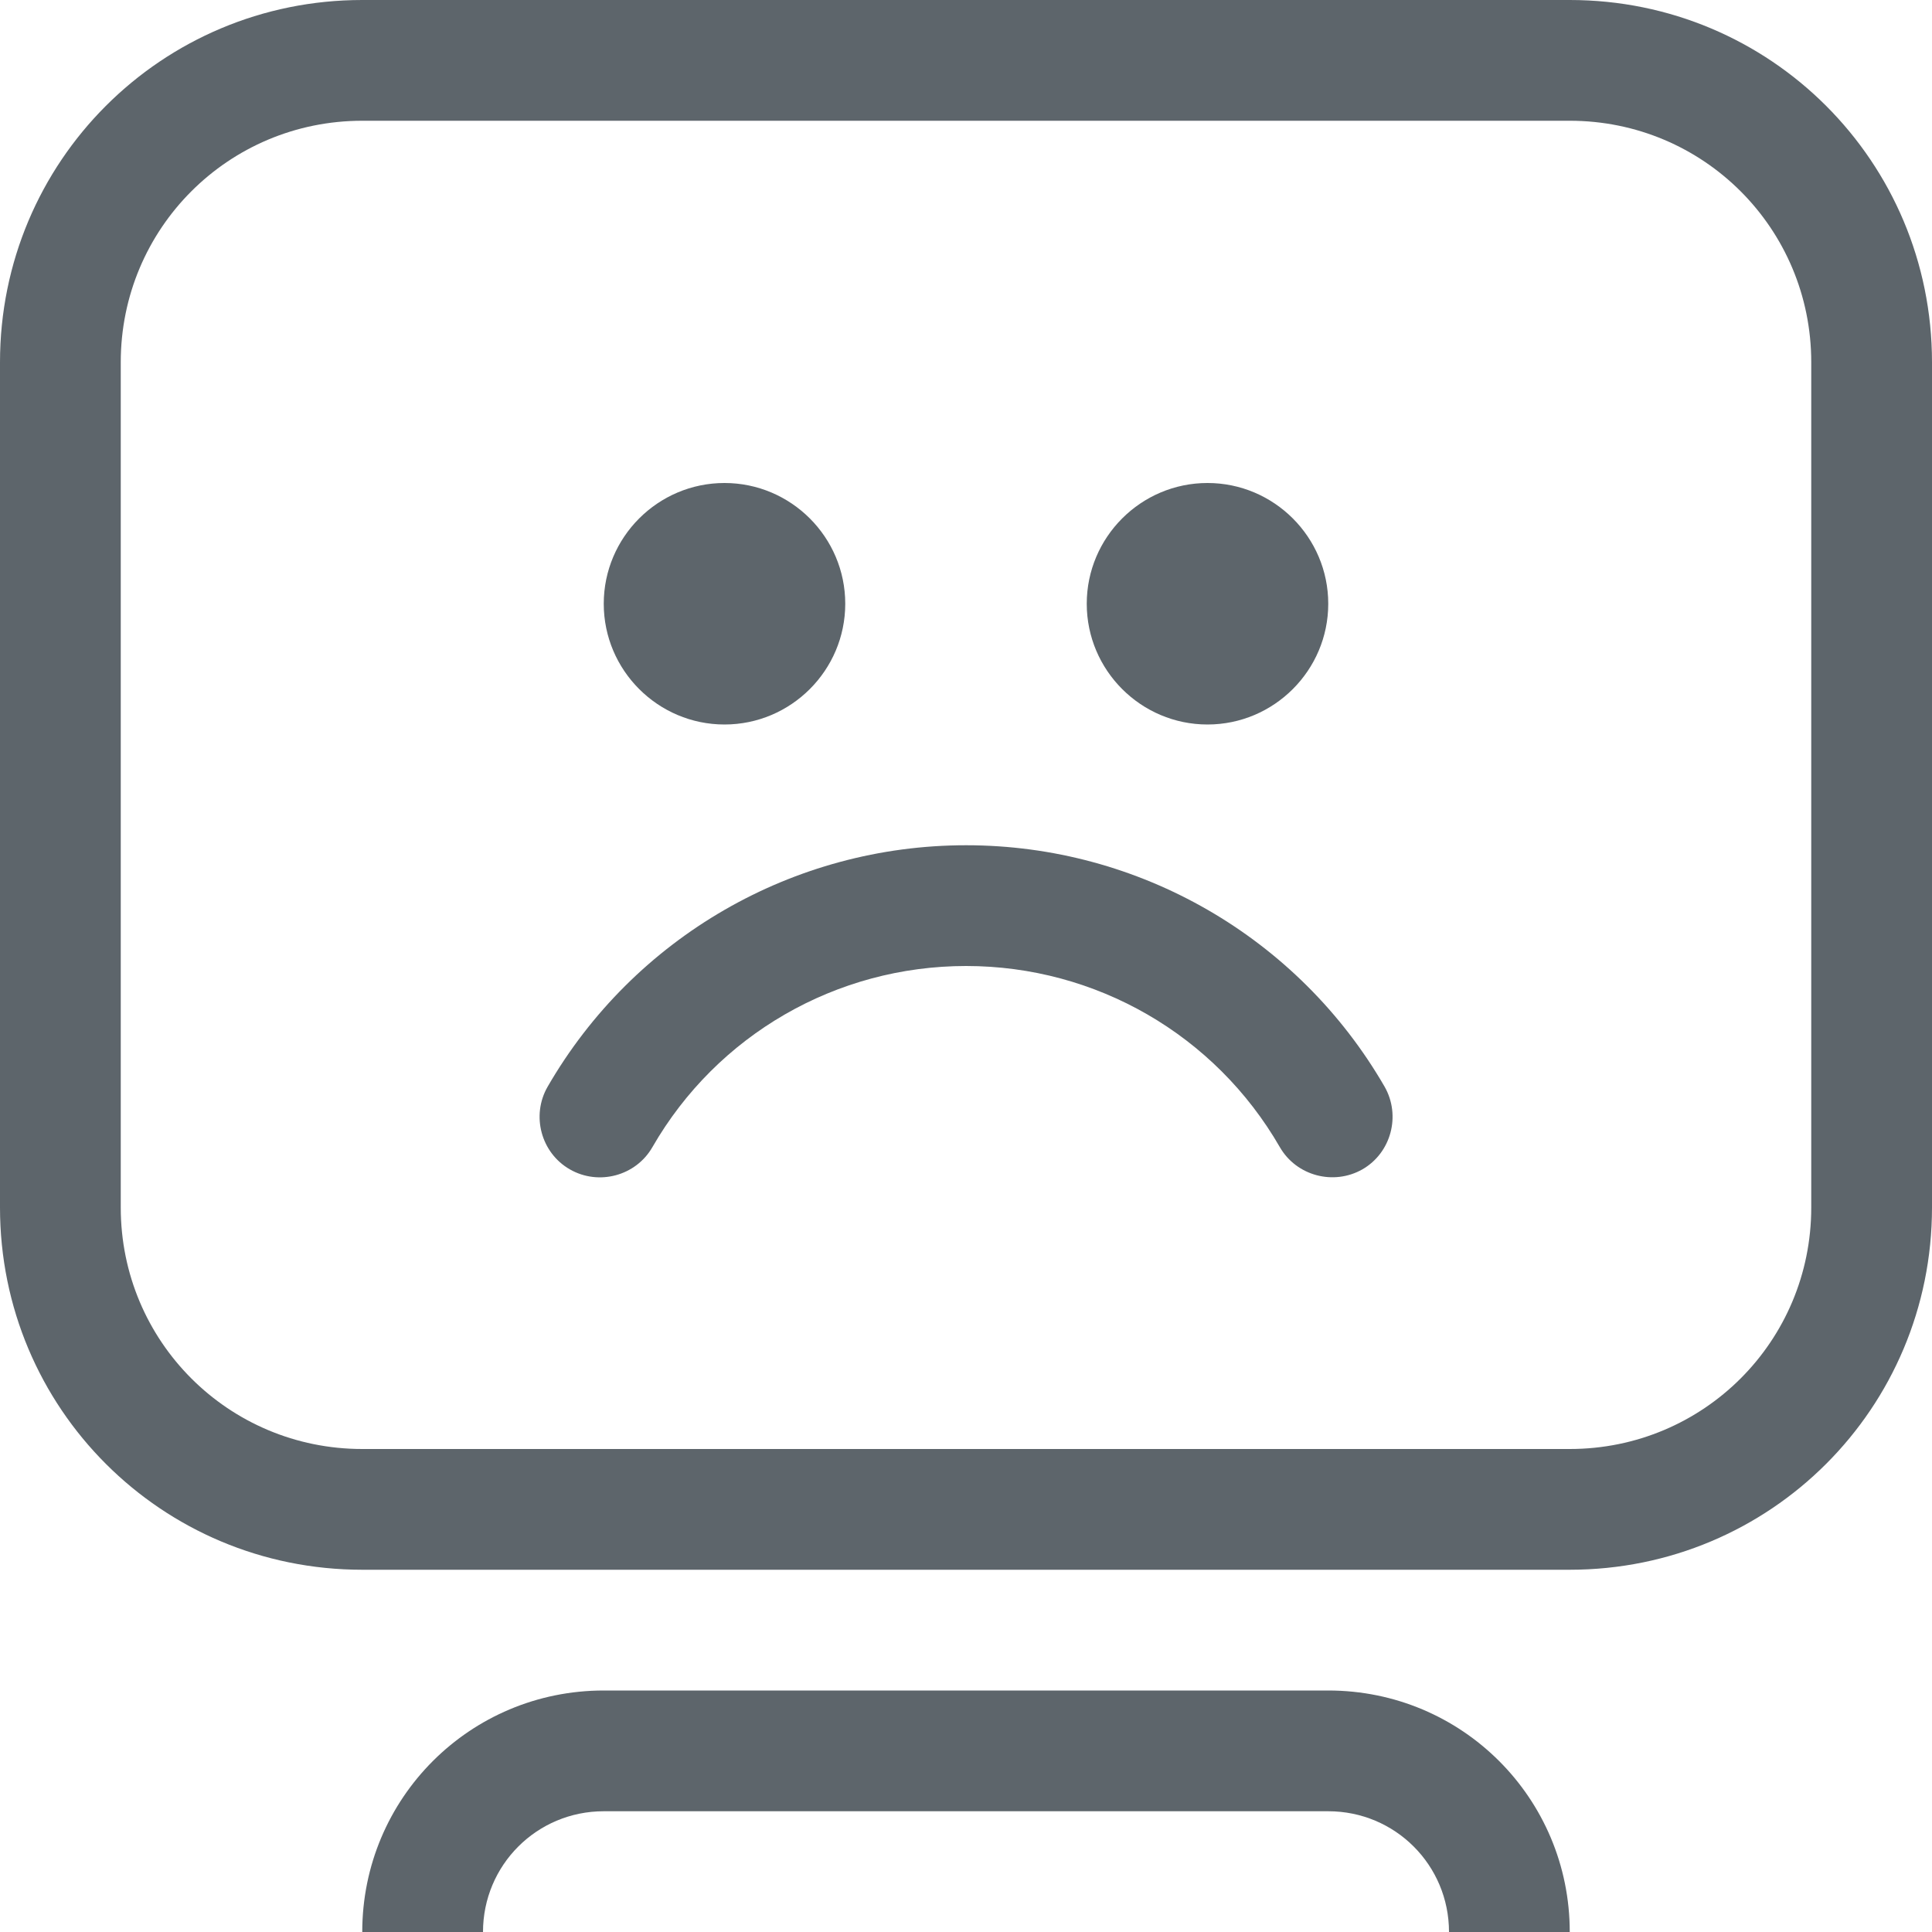 <svg width="16px" height="16px" version="1.1" viewBox="0 0 16 16" xmlns="http://www.w3.org/2000/svg">
 <path d="m6 4c-0.551 0-1 0.449-1 1s0.449 1 1 1 1-0.449 1-1-0.449-1-1-1zm4 0c-0.551 0-1 0.449-1 1s0.449 1 1 1 1-0.449 1-1-0.449-1-1-1zm-2 3c-1.43 0-2.75 0.762-3.465 2-0.137 0.238-0.055 0.547 0.184 0.684 0.238 0.137 0.547 0.055 0.684-0.184 0.535-0.93 1.523-1.5 2.598-1.5s2.062 0.57 2.598 1.5c0.137 0.238 0.445 0.32 0.684 0.184 0.238-0.137 0.32-0.445 0.184-0.684-0.715-1.238-2.035-2-3.465-2z" fill="#5d656b"/>
 <path d="m3 0c-1.662 0-3 1.338-3 3v7c0 1.662 1.338 3 3 3h10c1.662 0 3-1.338 3-3v-7c0-1.662-1.338-3-3-3h-10zm0 1h10c1.108 0 2 0.892 2 2v7c0 1.108-0.892 2-2 2h-10c-1.108 0-2-0.892-2-2v-7c0-1.108 0.892-2 2-2z" fill="#5d656b"/>
 <path d="m5 14c-1.108 0-2 0.892-2 2h1c0-0.554 0.446-1 1-1h6c0.554 0 1 0.446 1 1h1c0-1.108-0.892-2-2-2h-6z" fill="#5d656b"/>
</svg>
